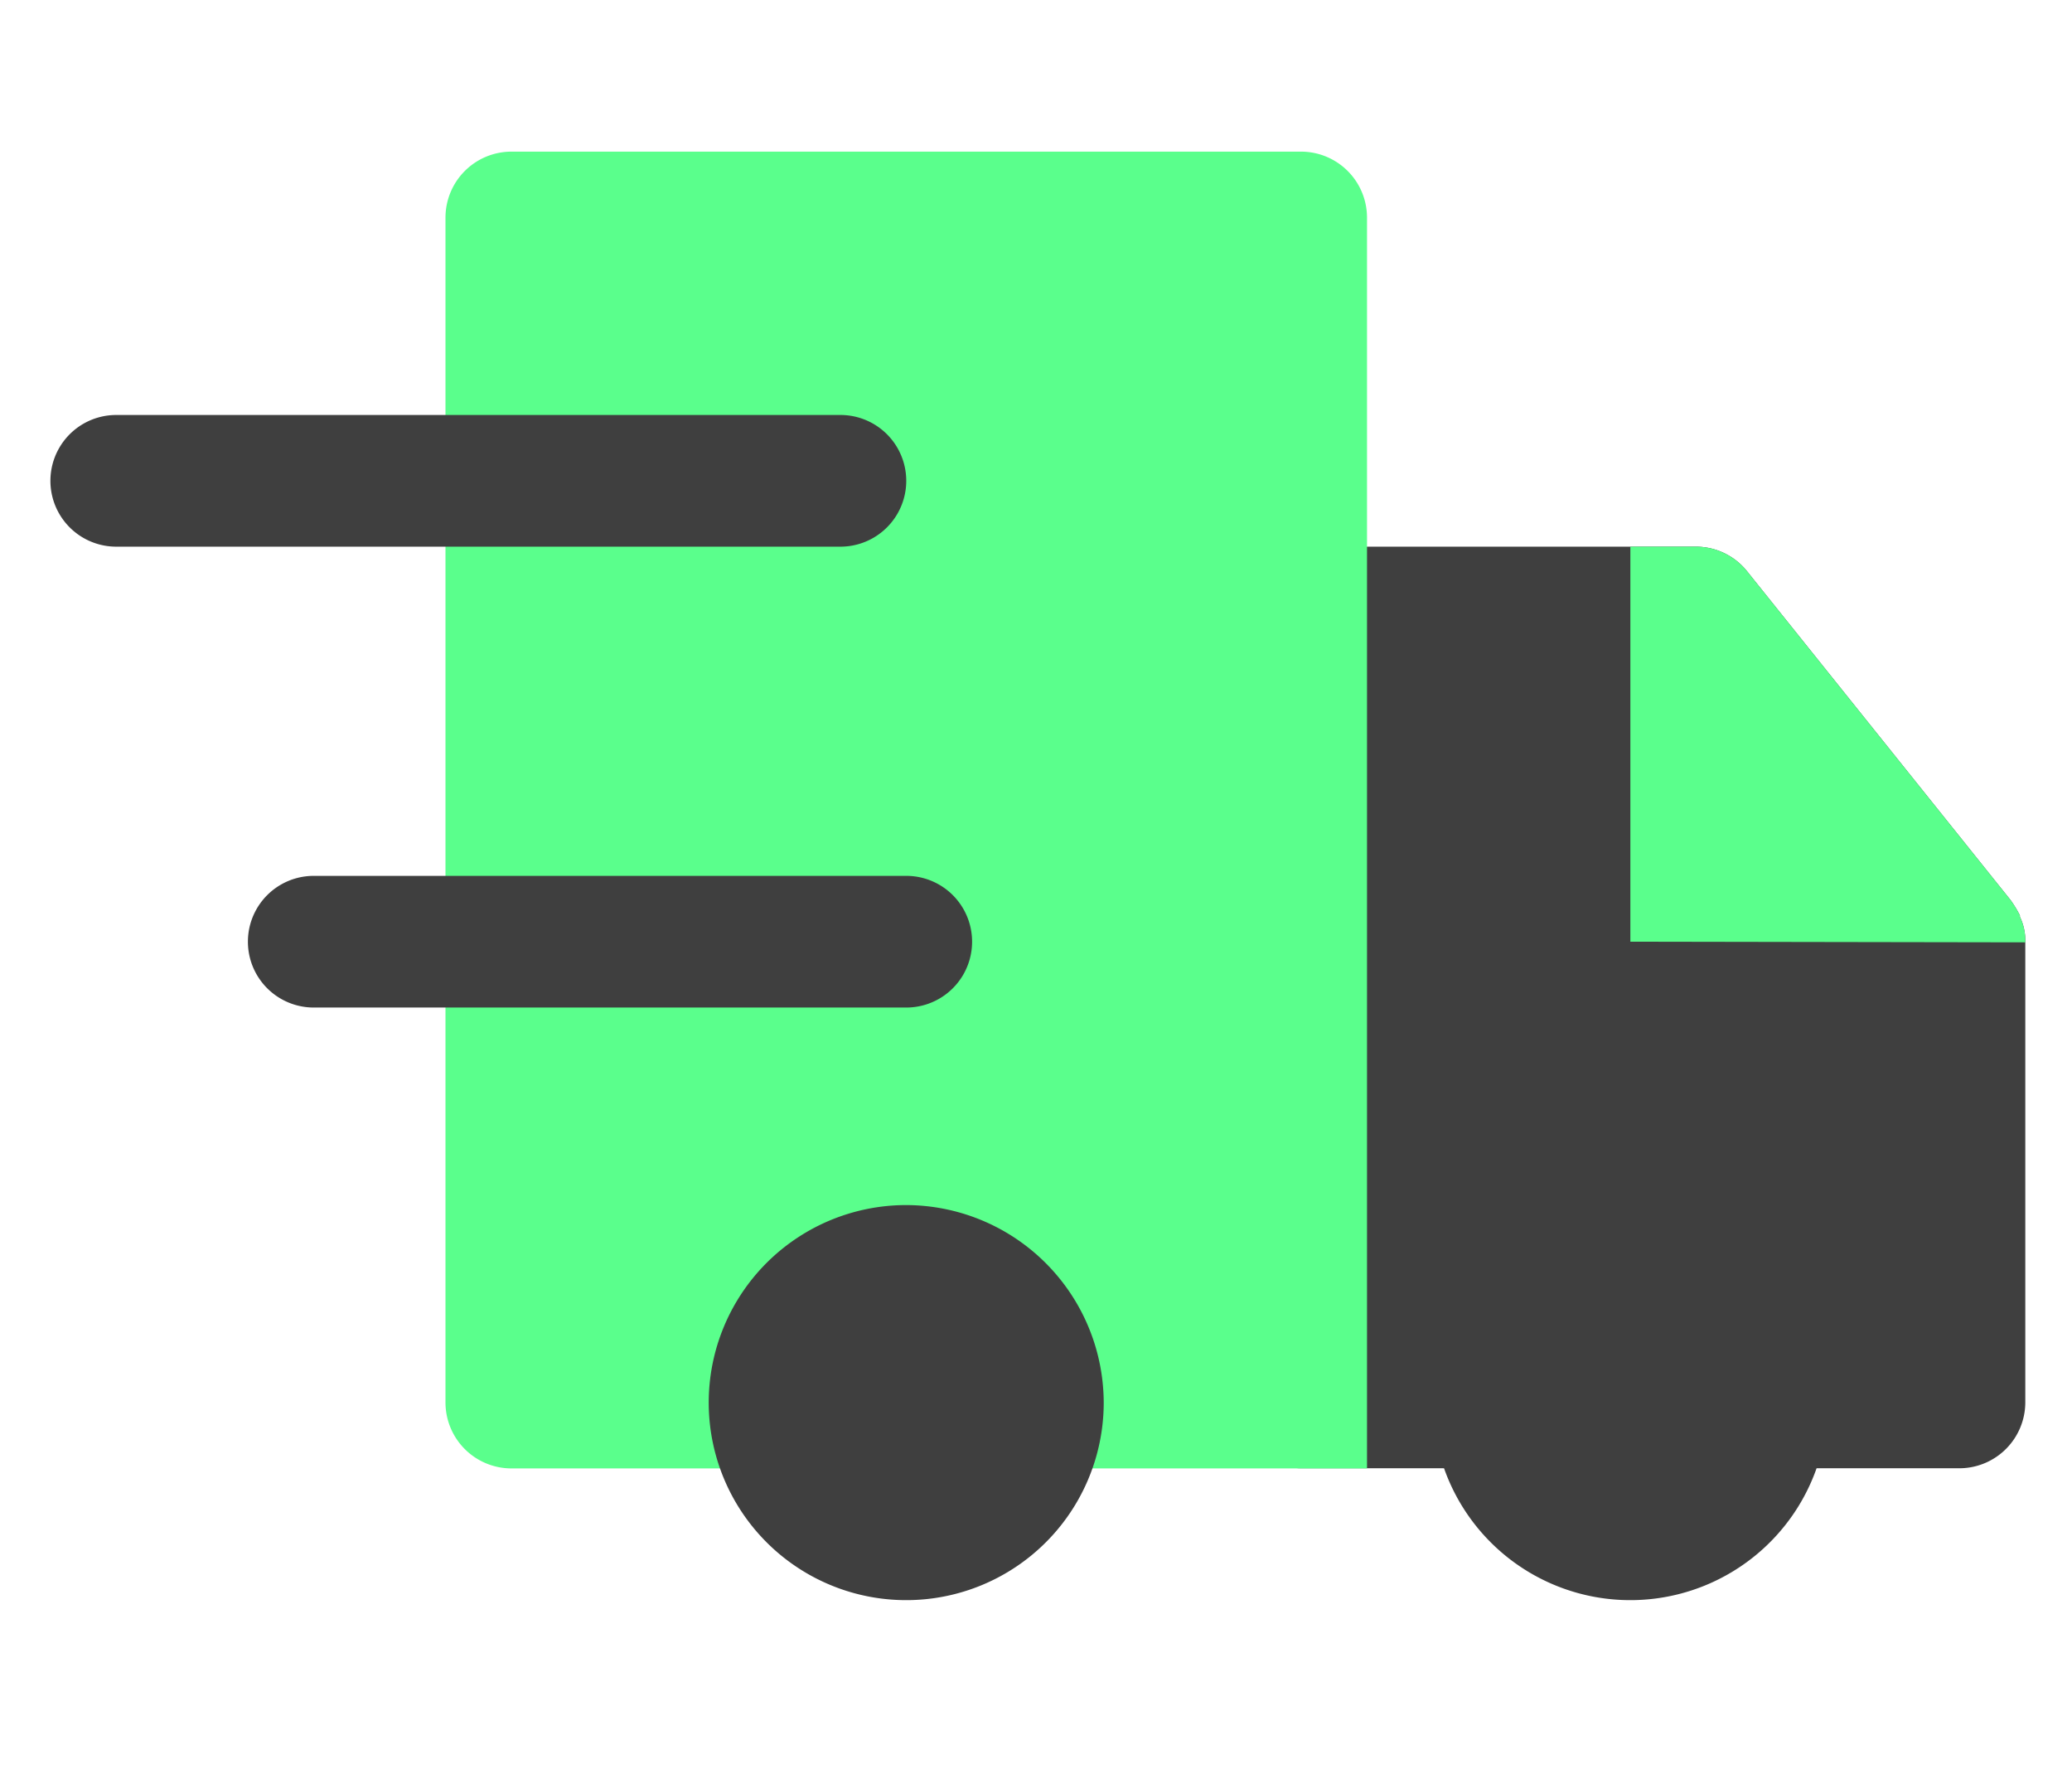 <svg xmlns="http://www.w3.org/2000/svg" xmlns:xlink="http://www.w3.org/1999/xlink" width="41" height="35" viewBox="0 0 41 35"><defs><clipPath id="b"><rect width="41" height="35"/></clipPath></defs><g id="a" clip-path="url(#b)"><g transform="translate(0 -2)"><g transform="translate(24.446 12.815)"><path d="M34.63,18.815v9.118a1.306,1.306,0,0,1-1.3,1.3H20.3a1.306,1.306,0,0,1-1.3-1.3V12.3A1.306,1.306,0,0,1,20.3,11h7.815a1.3,1.3,0,0,1,1.016.495l5.21,6.5a2.294,2.294,0,0,1,.182.3v.026A1.092,1.092,0,0,1,34.63,18.815Z" transform="translate(-19 -11)" fill="#3f3f3f"/></g><g transform="translate(8.815 5)"><path d="M25.235,6.3V31.051H8.3a1.306,1.306,0,0,1-1.3-1.3V6.3A1.306,1.306,0,0,1,8.3,5h15.63A1.306,1.306,0,0,1,25.235,6.3Z" transform="translate(-7 -5)" fill="#5aff8c"/></g><g transform="translate(32.261 12.815)"><path d="M32.815,18.815v.013L25,18.815V11h1.3a1.3,1.3,0,0,1,1.016.495l5.21,6.5a2.294,2.294,0,0,1,.182.3v.026A1.092,1.092,0,0,1,32.815,18.815Z" transform="translate(-25 -11)" fill="#5aff8c"/></g><g transform="translate(28.353 25.841)"><path d="M29.815,24.908A3.908,3.908,0,1,1,25.908,21,3.919,3.919,0,0,1,29.815,24.908Z" transform="translate(-22 -21)" fill="#3f3f3f"/></g><g transform="translate(14.025 25.841)"><path d="M18.815,24.908A3.908,3.908,0,1,1,14.908,21,3.919,3.919,0,0,1,18.815,24.908Z" transform="translate(-11 -21)" fill="#3f3f3f"/></g><g transform="translate(1 10.21)"><path d="M16.63,11.605H2.3A1.3,1.3,0,0,1,2.3,9H16.63a1.3,1.3,0,0,1,0,2.605Z" transform="translate(-1 -9)" fill="#3f3f3f"/></g><g transform="translate(4.908 19.328)"><path d="M17.025,18.605H5.3A1.3,1.3,0,1,1,5.3,16H17.025a1.3,1.3,0,1,1,0,2.605Z" transform="translate(-4 -16)" fill="#3f3f3f"/></g></g></g></svg>